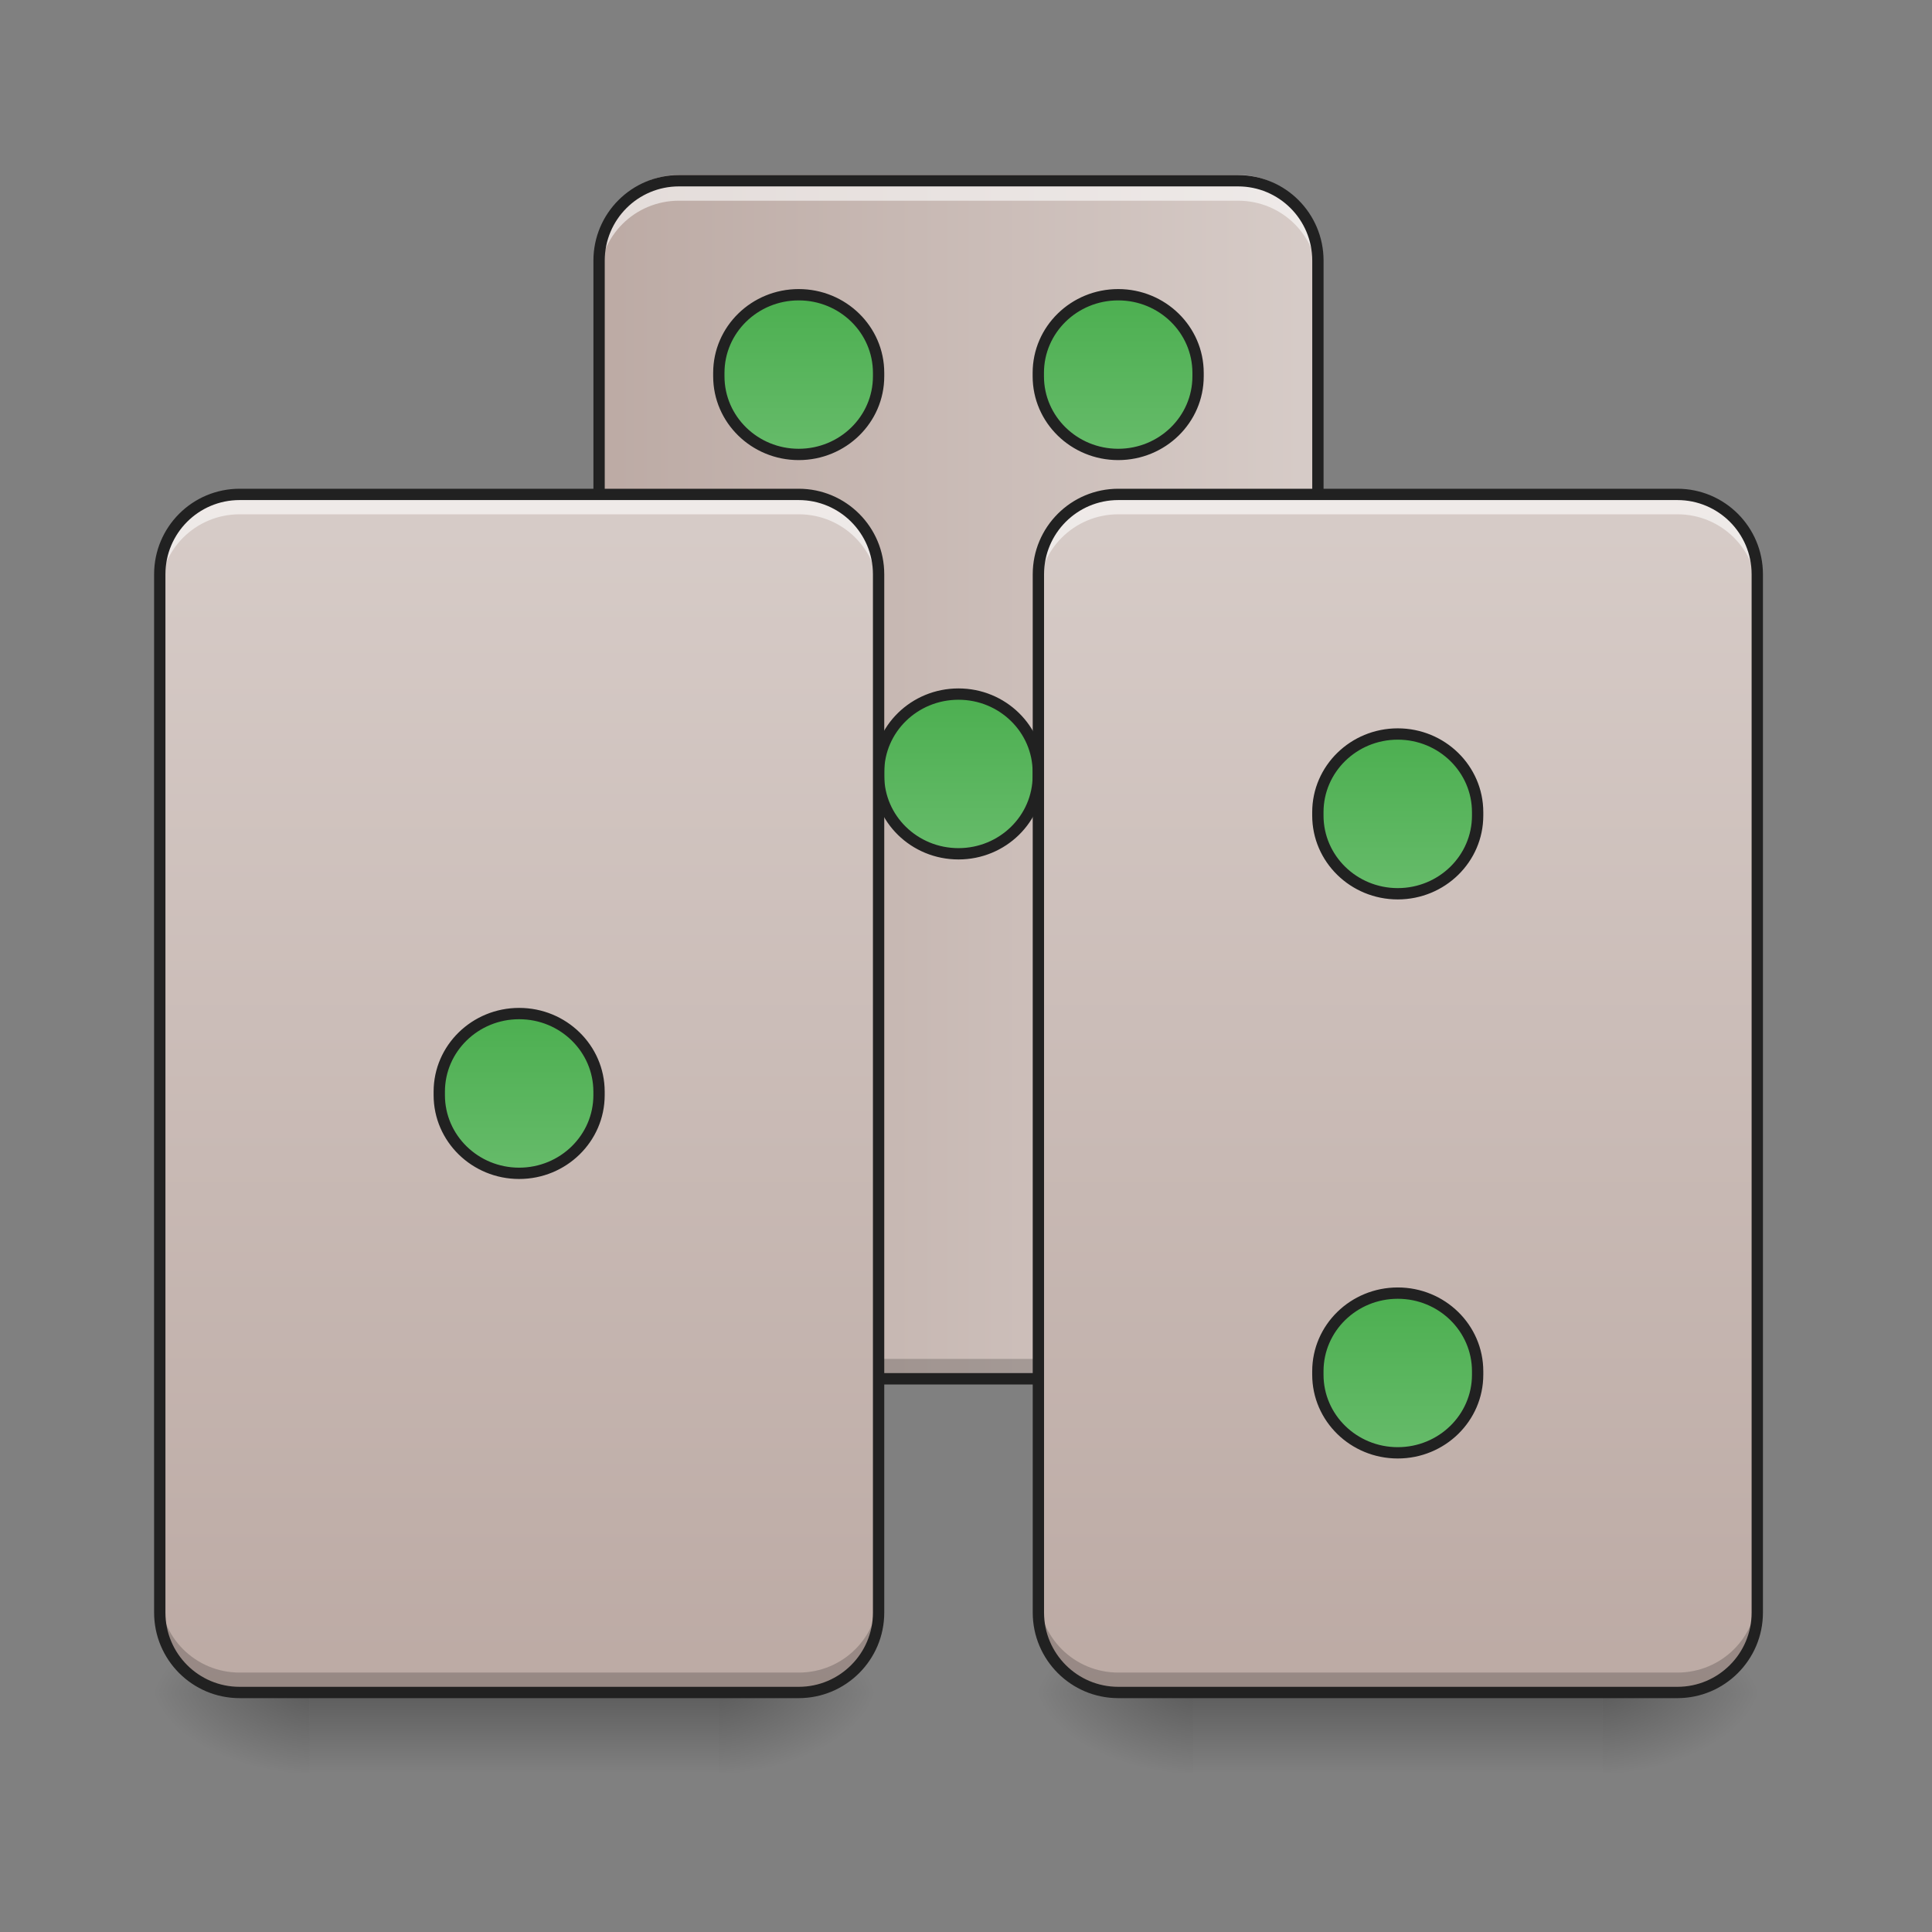 <?xml version="1.0" encoding="UTF-8"?>
<svg xmlns="http://www.w3.org/2000/svg" xmlns:xlink="http://www.w3.org/1999/xlink" width="128pt" height="128pt" viewBox="0 0 128 128" version="1.1">
<rect x="0" y="0" width="128" height="128" fill="#808080" stroke="none"/>
<defs>
<linearGradient id="linear0" gradientUnits="userSpaceOnUse" x1="254" y1="233.5" x2="254" y2="254.667" gradientTransform="matrix(0.25,0,0,0.25,-25.799,53.755)">
<stop offset="0" style="stop-color:rgb(0%,0%,0%);stop-opacity:0.275;"/>
<stop offset="1" style="stop-color:rgb(0%,0%,0%);stop-opacity:0;"/>
</linearGradient>
<radialGradient id="radial0" gradientUnits="userSpaceOnUse" cx="450.909" cy="189.579" fx="450.909" fy="189.579" r="21.167" gradientTransform="matrix(0,-0.313,-0.563,-0,152.955,254.381)">
<stop offset="0" style="stop-color:rgb(0%,0%,0%);stop-opacity:0.314;"/>
<stop offset="0.222" style="stop-color:rgb(0%,0%,0%);stop-opacity:0.275;"/>
<stop offset="1" style="stop-color:rgb(0%,0%,0%);stop-opacity:0;"/>
</radialGradient>
<radialGradient id="radial1" gradientUnits="userSpaceOnUse" cx="450.909" cy="189.579" fx="450.909" fy="189.579" r="21.167" gradientTransform="matrix(-0,0.313,0.563,0,-84.818,-30.11)">
<stop offset="0" style="stop-color:rgb(0%,0%,0%);stop-opacity:0.314;"/>
<stop offset="0.222" style="stop-color:rgb(0%,0%,0%);stop-opacity:0.275;"/>
<stop offset="1" style="stop-color:rgb(0%,0%,0%);stop-opacity:0;"/>
</radialGradient>
<radialGradient id="radial2" gradientUnits="userSpaceOnUse" cx="450.909" cy="189.579" fx="450.909" fy="189.579" r="21.167" gradientTransform="matrix(-0,-0.313,0.563,-0,-84.818,254.381)">
<stop offset="0" style="stop-color:rgb(0%,0%,0%);stop-opacity:0.314;"/>
<stop offset="0.222" style="stop-color:rgb(0%,0%,0%);stop-opacity:0.275;"/>
<stop offset="1" style="stop-color:rgb(0%,0%,0%);stop-opacity:0;"/>
</radialGradient>
<radialGradient id="radial3" gradientUnits="userSpaceOnUse" cx="450.909" cy="189.579" fx="450.909" fy="189.579" r="21.167" gradientTransform="matrix(0,0.313,-0.563,0,152.955,-30.11)">
<stop offset="0" style="stop-color:rgb(0%,0%,0%);stop-opacity:0.314;"/>
<stop offset="0.222" style="stop-color:rgb(0%,0%,0%);stop-opacity:0.275;"/>
<stop offset="1" style="stop-color:rgb(0%,0%,0%);stop-opacity:0;"/>
</radialGradient>
<linearGradient id="linear1" gradientUnits="userSpaceOnUse" x1="157.25" y1="-9.917" x2="350.75" y2="-9.917" gradientTransform="matrix(0.25,0,0,0.25,0,53.755)">
<stop offset="0" style="stop-color:rgb(73.725%,66.667%,64.314%);stop-opacity:1;"/>
<stop offset="1" style="stop-color:rgb(84.314%,80%,78.431%);stop-opacity:1;"/>
</linearGradient>
<linearGradient id="linear2" gradientUnits="userSpaceOnUse" x1="137.583" y1="53.583" x2="137.583" y2="95.917" gradientTransform="matrix(1,0,0,1,116.417,-84.667)">
<stop offset="0" style="stop-color:rgb(29.804%,68.627%,31.373%);stop-opacity:1;"/>
<stop offset="1" style="stop-color:rgb(40%,73.333%,41.569%);stop-opacity:1;"/>
</linearGradient>
<linearGradient id="linear3" gradientUnits="userSpaceOnUse" x1="137.583" y1="233.5" x2="137.583" y2="-84" gradientTransform="matrix(0.25,0,0,0.25,0,53.755)">
<stop offset="0" style="stop-color:rgb(73.725%,66.667%,64.314%);stop-opacity:1;"/>
<stop offset="1" style="stop-color:rgb(84.314%,80%,78.431%);stop-opacity:1;"/>
</linearGradient>
<linearGradient id="linear4" gradientUnits="userSpaceOnUse" x1="254" y1="233.5" x2="254" y2="254.667" gradientTransform="matrix(0.25,0,0,0.25,32.745,53.755)">
<stop offset="0" style="stop-color:rgb(0%,0%,0%);stop-opacity:0.275;"/>
<stop offset="1" style="stop-color:rgb(0%,0%,0%);stop-opacity:0;"/>
</linearGradient>
<radialGradient id="radial4" gradientUnits="userSpaceOnUse" cx="450.909" cy="189.579" fx="450.909" fy="189.579" r="21.167" gradientTransform="matrix(0,-0.313,-0.563,-0,211.499,254.381)">
<stop offset="0" style="stop-color:rgb(0%,0%,0%);stop-opacity:0.314;"/>
<stop offset="0.222" style="stop-color:rgb(0%,0%,0%);stop-opacity:0.275;"/>
<stop offset="1" style="stop-color:rgb(0%,0%,0%);stop-opacity:0;"/>
</radialGradient>
<radialGradient id="radial5" gradientUnits="userSpaceOnUse" cx="450.909" cy="189.579" fx="450.909" fy="189.579" r="21.167" gradientTransform="matrix(-0,0.313,0.563,0,-26.273,-30.11)">
<stop offset="0" style="stop-color:rgb(0%,0%,0%);stop-opacity:0.314;"/>
<stop offset="0.222" style="stop-color:rgb(0%,0%,0%);stop-opacity:0.275;"/>
<stop offset="1" style="stop-color:rgb(0%,0%,0%);stop-opacity:0;"/>
</radialGradient>
<radialGradient id="radial6" gradientUnits="userSpaceOnUse" cx="450.909" cy="189.579" fx="450.909" fy="189.579" r="21.167" gradientTransform="matrix(-0,-0.313,0.563,-0,-26.273,254.381)">
<stop offset="0" style="stop-color:rgb(0%,0%,0%);stop-opacity:0.314;"/>
<stop offset="0.222" style="stop-color:rgb(0%,0%,0%);stop-opacity:0.275;"/>
<stop offset="1" style="stop-color:rgb(0%,0%,0%);stop-opacity:0;"/>
</radialGradient>
<radialGradient id="radial7" gradientUnits="userSpaceOnUse" cx="450.909" cy="189.579" fx="450.909" fy="189.579" r="21.167" gradientTransform="matrix(0,0.313,-0.563,0,211.499,-30.11)">
<stop offset="0" style="stop-color:rgb(0%,0%,0%);stop-opacity:0.314;"/>
<stop offset="0.222" style="stop-color:rgb(0%,0%,0%);stop-opacity:0.275;"/>
<stop offset="1" style="stop-color:rgb(0%,0%,0%);stop-opacity:0;"/>
</radialGradient>
<linearGradient id="linear5" gradientUnits="userSpaceOnUse" x1="381" y1="233.5" x2="381" y2="-84" gradientTransform="matrix(0.25,0,0,0.25,0,53.755)">
<stop offset="0" style="stop-color:rgb(73.725%,66.667%,64.314%);stop-opacity:1;"/>
<stop offset="1" style="stop-color:rgb(84.314%,80%,78.431%);stop-opacity:1;"/>
</linearGradient>
<linearGradient id="linear6" gradientUnits="userSpaceOnUse" x1="137.583" y1="53.583" x2="137.583" y2="95.917" >
<stop offset="0" style="stop-color:rgb(29.804%,68.627%,31.373%);stop-opacity:1;"/>
<stop offset="1" style="stop-color:rgb(40%,73.333%,41.569%);stop-opacity:1;"/>
</linearGradient>
<linearGradient id="linear7" gradientUnits="userSpaceOnUse" x1="137.583" y1="53.583" x2="137.583" y2="95.917" gradientTransform="matrix(1,0,0,1,74.083,-190.5)">
<stop offset="0" style="stop-color:rgb(29.804%,68.627%,31.373%);stop-opacity:1;"/>
<stop offset="1" style="stop-color:rgb(40%,73.333%,41.569%);stop-opacity:1;"/>
</linearGradient>
<linearGradient id="linear8" gradientUnits="userSpaceOnUse" x1="137.583" y1="53.583" x2="137.583" y2="95.917" gradientTransform="matrix(1,0,0,1,232.833,-74.083)">
<stop offset="0" style="stop-color:rgb(29.804%,68.627%,31.373%);stop-opacity:1;"/>
<stop offset="1" style="stop-color:rgb(40%,73.333%,41.569%);stop-opacity:1;"/>
</linearGradient>
<linearGradient id="linear9" gradientUnits="userSpaceOnUse" x1="137.583" y1="53.583" x2="137.583" y2="95.917" gradientTransform="matrix(1,0,0,1,232.833,74.083)">
<stop offset="0" style="stop-color:rgb(29.804%,68.627%,31.373%);stop-opacity:1;"/>
<stop offset="1" style="stop-color:rgb(40%,73.333%,41.569%);stop-opacity:1;"/>
</linearGradient>
<linearGradient id="linear10" gradientUnits="userSpaceOnUse" x1="137.583" y1="53.583" x2="137.583" y2="95.917" gradientTransform="matrix(1,0,0,1,158.75,-190.5)">
<stop offset="0" style="stop-color:rgb(29.804%,68.627%,31.373%);stop-opacity:1;"/>
<stop offset="1" style="stop-color:rgb(40%,73.333%,41.569%);stop-opacity:1;"/>
</linearGradient>
</defs>
<g id="surface1">
<path style=" stroke:none;fill-rule:nonzero;fill:url(#linear0);" d="M 20.508 112.137 L 47.629 112.137 L 47.629 117.43 L 20.508 117.43 Z M 20.508 112.137 "/>
<path style=" stroke:none;fill-rule:nonzero;fill:url(#radial0);" d="M 47.629 112.137 L 58.215 112.137 L 58.215 106.844 L 47.629 106.844 Z M 47.629 112.137 "/>
<path style=" stroke:none;fill-rule:nonzero;fill:url(#radial1);" d="M 20.508 112.137 L 9.922 112.137 L 9.922 117.43 L 20.508 117.43 Z M 20.508 112.137 "/>
<path style=" stroke:none;fill-rule:nonzero;fill:url(#radial2);" d="M 20.508 112.137 L 9.922 112.137 L 9.922 106.844 L 20.508 106.844 Z M 20.508 112.137 "/>
<path style=" stroke:none;fill-rule:nonzero;fill:url(#radial3);" d="M 47.629 112.137 L 58.215 112.137 L 58.215 117.43 L 47.629 117.43 Z M 47.629 112.137 "/>
<path style=" stroke:none;fill-rule:nonzero;fill:url(#linear1);" d="M 44.984 11.586 L 82.027 11.586 C 84.953 11.586 87.32 13.953 87.32 16.875 L 87.32 85.676 C 87.32 88.598 84.953 90.969 82.027 90.969 L 44.984 90.969 C 42.062 90.969 39.691 88.598 39.691 85.676 L 39.691 16.875 C 39.691 13.953 42.062 11.586 44.984 11.586 Z M 44.984 11.586 "/>
<path style="fill-rule:nonzero;fill:url(#linear2);stroke-width:3;stroke-linecap:round;stroke-linejoin:miter;stroke:rgb(12.941%,12.941%,12.941%);stroke-opacity:1;stroke-miterlimit:4;" d="M 254.007 -31.08 C 265.693 -31.08 275.161 -21.815 275.161 -10.379 L 275.161 -9.457 C 275.161 1.979 265.693 11.244 254.007 11.244 C 242.305 11.244 232.837 1.979 232.837 -9.457 L 232.837 -10.379 C 232.837 -21.815 242.305 -31.08 254.007 -31.08 Z M 254.007 -31.08 " transform="matrix(0.25,0,0,0.25,0,53.755)"/>
<path style=" stroke:none;fill-rule:nonzero;fill:rgb(0%,0%,0%);fill-opacity:0.196;" d="M 44.984 91.355 C 42.051 91.355 39.691 88.996 39.691 86.062 L 39.691 84.738 C 39.691 87.672 42.051 90.031 44.984 90.031 L 82.027 90.031 C 84.961 90.031 87.32 87.672 87.32 84.738 L 87.32 86.062 C 87.32 88.996 84.961 91.355 82.027 91.355 Z M 44.984 91.355 "/>
<path style=" stroke:none;fill-rule:nonzero;fill:rgb(100%,100%,100%);fill-opacity:0.588;" d="M 44.984 11.973 C 42.051 11.973 39.691 14.332 39.691 17.266 L 39.691 18.586 C 39.691 15.656 42.051 13.297 44.984 13.297 L 82.027 13.297 C 84.961 13.297 87.32 15.656 87.32 18.586 L 87.32 17.266 C 87.32 14.332 84.961 11.973 82.027 11.973 Z M 44.984 11.973 "/>
<path style="fill:none;stroke-width:3;stroke-linecap:round;stroke-linejoin:miter;stroke:rgb(12.941%,12.941%,12.941%);stroke-opacity:1;stroke-miterlimit:4;" d="M 63.504 -83.998 L 211.661 -83.998 C 223.363 -83.998 232.831 -74.53 232.831 -62.828 L 232.831 212.333 C 232.831 224.019 223.363 233.503 211.661 233.503 L 63.504 233.503 C 51.817 233.503 42.334 224.019 42.334 212.333 L 42.334 -62.828 C 42.334 -74.53 51.817 -83.998 63.504 -83.998 Z M 63.504 -83.998 " transform="matrix(0.25,0,0,0.25,29.107,32.974)"/>
<path style=" stroke:none;fill-rule:nonzero;fill:url(#linear3);" d="M 15.875 32.754 L 52.922 32.754 C 55.844 32.754 58.215 35.121 58.215 38.047 L 58.215 106.844 C 58.215 109.766 55.844 112.137 52.922 112.137 L 15.875 112.137 C 12.953 112.137 10.586 109.766 10.586 106.844 L 10.586 38.047 C 10.586 35.121 12.953 32.754 15.875 32.754 Z M 15.875 32.754 "/>
<path style=" stroke:none;fill-rule:nonzero;fill:url(#linear4);" d="M 79.051 112.137 L 106.176 112.137 L 106.176 117.43 L 79.051 117.43 Z M 79.051 112.137 "/>
<path style=" stroke:none;fill-rule:nonzero;fill:url(#radial4);" d="M 106.176 112.137 L 116.758 112.137 L 116.758 106.844 L 106.176 106.844 Z M 106.176 112.137 "/>
<path style=" stroke:none;fill-rule:nonzero;fill:url(#radial5);" d="M 79.051 112.137 L 68.469 112.137 L 68.469 117.43 L 79.051 117.43 Z M 79.051 112.137 "/>
<path style=" stroke:none;fill-rule:nonzero;fill:url(#radial6);" d="M 79.051 112.137 L 68.469 112.137 L 68.469 106.844 L 79.051 106.844 Z M 79.051 112.137 "/>
<path style=" stroke:none;fill-rule:nonzero;fill:url(#radial7);" d="M 106.176 112.137 L 116.758 112.137 L 116.758 117.43 L 106.176 117.43 Z M 106.176 112.137 "/>
<path style=" stroke:none;fill-rule:nonzero;fill:url(#linear5);" d="M 74.09 32.754 L 111.137 32.754 C 114.059 32.754 116.43 35.121 116.43 38.047 L 116.43 106.844 C 116.43 109.766 114.059 112.137 111.137 112.137 L 74.09 112.137 C 71.168 112.137 68.797 109.766 68.797 106.844 L 68.797 38.047 C 68.797 35.121 71.168 32.754 74.09 32.754 Z M 74.09 32.754 "/>
<path style="fill-rule:nonzero;fill:url(#linear6);stroke-width:3;stroke-linecap:round;stroke-linejoin:miter;stroke:rgb(12.941%,12.941%,12.941%);stroke-opacity:1;stroke-miterlimit:4;" d="M 137.581 53.584 C 149.267 53.584 158.75 62.848 158.75 74.285 L 158.75 75.207 C 158.75 86.643 149.267 95.923 137.581 95.923 C 125.894 95.923 116.411 86.643 116.411 75.207 L 116.411 74.285 C 116.411 62.848 125.894 53.584 137.581 53.584 Z M 137.581 53.584 " transform="matrix(0.25,0,0,0.25,0,53.755)"/>
<path style="fill-rule:nonzero;fill:url(#linear7);stroke-width:3;stroke-linecap:round;stroke-linejoin:miter;stroke:rgb(12.941%,12.941%,12.941%);stroke-opacity:1;stroke-miterlimit:4;" d="M 211.667 -136.914 C 223.354 -136.914 232.837 -127.649 232.837 -116.213 L 232.837 -115.291 C 232.837 -103.854 223.354 -94.59 211.667 -94.59 C 199.981 -94.59 190.497 -103.854 190.497 -115.291 L 190.497 -116.213 C 190.497 -127.649 199.981 -136.914 211.667 -136.914 Z M 211.667 -136.914 " transform="matrix(0.25,0,0,0.25,0,53.755)"/>
<path style="fill-rule:nonzero;fill:url(#linear8);stroke-width:3;stroke-linecap:round;stroke-linejoin:miter;stroke:rgb(12.941%,12.941%,12.941%);stroke-opacity:1;stroke-miterlimit:4;" d="M 370.418 -20.503 C 382.104 -20.503 391.588 -11.223 391.588 0.214 L 391.588 1.12 C 391.588 12.556 382.104 21.837 370.418 21.837 C 358.731 21.837 349.248 12.556 349.248 1.12 L 349.248 0.214 C 349.248 -11.223 358.731 -20.503 370.418 -20.503 Z M 370.418 -20.503 " transform="matrix(0.25,0,0,0.25,0,53.755)"/>
<path style="fill-rule:nonzero;fill:url(#linear9);stroke-width:3;stroke-linecap:round;stroke-linejoin:miter;stroke:rgb(12.941%,12.941%,12.941%);stroke-opacity:1;stroke-miterlimit:4;" d="M 370.418 127.67 C 382.104 127.67 391.588 136.935 391.588 148.372 L 391.588 149.293 C 391.588 160.73 382.104 169.994 370.418 169.994 C 358.731 169.994 349.248 160.73 349.248 149.293 L 349.248 148.372 C 349.248 136.935 358.731 127.67 370.418 127.67 Z M 370.418 127.67 " transform="matrix(0.25,0,0,0.25,0,53.755)"/>
<path style="fill-rule:nonzero;fill:url(#linear10);stroke-width:3;stroke-linecap:round;stroke-linejoin:miter;stroke:rgb(12.941%,12.941%,12.941%);stroke-opacity:1;stroke-miterlimit:4;" d="M 296.331 -136.914 C 308.017 -136.914 317.501 -127.649 317.501 -116.213 L 317.501 -115.291 C 317.501 -103.854 308.017 -94.59 296.331 -94.59 C 284.645 -94.59 275.161 -103.854 275.161 -115.291 L 275.161 -116.213 C 275.161 -127.649 284.645 -136.914 296.331 -136.914 Z M 296.331 -136.914 " transform="matrix(0.25,0,0,0.25,0,53.755)"/>
<path style=" stroke:none;fill-rule:nonzero;fill:rgb(0%,0%,0%);fill-opacity:0.196;" d="M 15.875 112.137 C 12.945 112.137 10.586 109.777 10.586 106.844 L 10.586 105.52 C 10.586 108.453 12.945 110.812 15.875 110.812 L 52.922 110.812 C 55.855 110.812 58.215 108.453 58.215 105.52 L 58.215 106.844 C 58.215 109.777 55.855 112.137 52.922 112.137 Z M 15.875 112.137 "/>
<path style=" stroke:none;fill-rule:nonzero;fill:rgb(100%,100%,100%);fill-opacity:0.588;" d="M 15.875 32.754 C 12.945 32.754 10.586 35.113 10.586 38.047 L 10.586 39.367 C 10.586 36.438 12.945 34.074 15.875 34.074 L 52.922 34.074 C 55.855 34.074 58.215 36.438 58.215 39.367 L 58.215 38.047 C 58.215 35.113 55.855 32.754 52.922 32.754 Z M 15.875 32.754 "/>
<path style="fill:none;stroke-width:3;stroke-linecap:round;stroke-linejoin:miter;stroke:rgb(12.941%,12.941%,12.941%);stroke-opacity:1;stroke-miterlimit:4;" d="M 63.494 -83.997 L 211.667 -83.997 C 223.354 -83.997 232.837 -74.529 232.837 -62.827 L 232.837 212.334 C 232.837 224.021 223.354 233.504 211.667 233.504 L 63.494 233.504 C 51.808 233.504 42.34 224.021 42.34 212.334 L 42.34 -62.827 C 42.34 -74.529 51.808 -83.997 63.494 -83.997 Z M 63.494 -83.997 " transform="matrix(0.25,0,0,0.25,0,53.755)"/>
<path style=" stroke:none;fill-rule:nonzero;fill:rgb(0%,0%,0%);fill-opacity:0.196;" d="M 74.09 112.137 C 71.16 112.137 68.797 109.777 68.797 106.844 L 68.797 105.52 C 68.797 108.453 71.16 110.812 74.09 110.812 L 111.137 110.812 C 114.066 110.812 116.43 108.453 116.43 105.52 L 116.43 106.844 C 116.43 109.777 114.066 112.137 111.137 112.137 Z M 74.09 112.137 "/>
<path style=" stroke:none;fill-rule:nonzero;fill:rgb(100%,100%,100%);fill-opacity:0.588;" d="M 74.09 32.754 C 71.16 32.754 68.797 35.113 68.797 38.047 L 68.797 39.367 C 68.797 36.438 71.16 34.074 74.09 34.074 L 111.137 34.074 C 114.066 34.074 116.43 36.438 116.43 39.367 L 116.43 38.047 C 116.43 35.113 114.066 32.754 111.137 32.754 Z M 74.09 32.754 "/>
<path style="fill:none;stroke-width:3;stroke-linecap:round;stroke-linejoin:miter;stroke:rgb(12.941%,12.941%,12.941%);stroke-opacity:1;stroke-miterlimit:4;" d="M 63.498 -83.997 L 211.671 -83.997 C 223.357 -83.997 232.841 -74.529 232.841 -62.827 L 232.841 212.334 C 232.841 224.021 223.357 233.504 211.671 233.504 L 63.498 233.504 C 51.811 233.504 42.328 224.021 42.328 212.334 L 42.328 -62.827 C 42.328 -74.529 51.811 -83.997 63.498 -83.997 Z M 63.498 -83.997 " transform="matrix(0.25,0,0,0.25,58.214,53.755)"/>
</g>
</svg>

